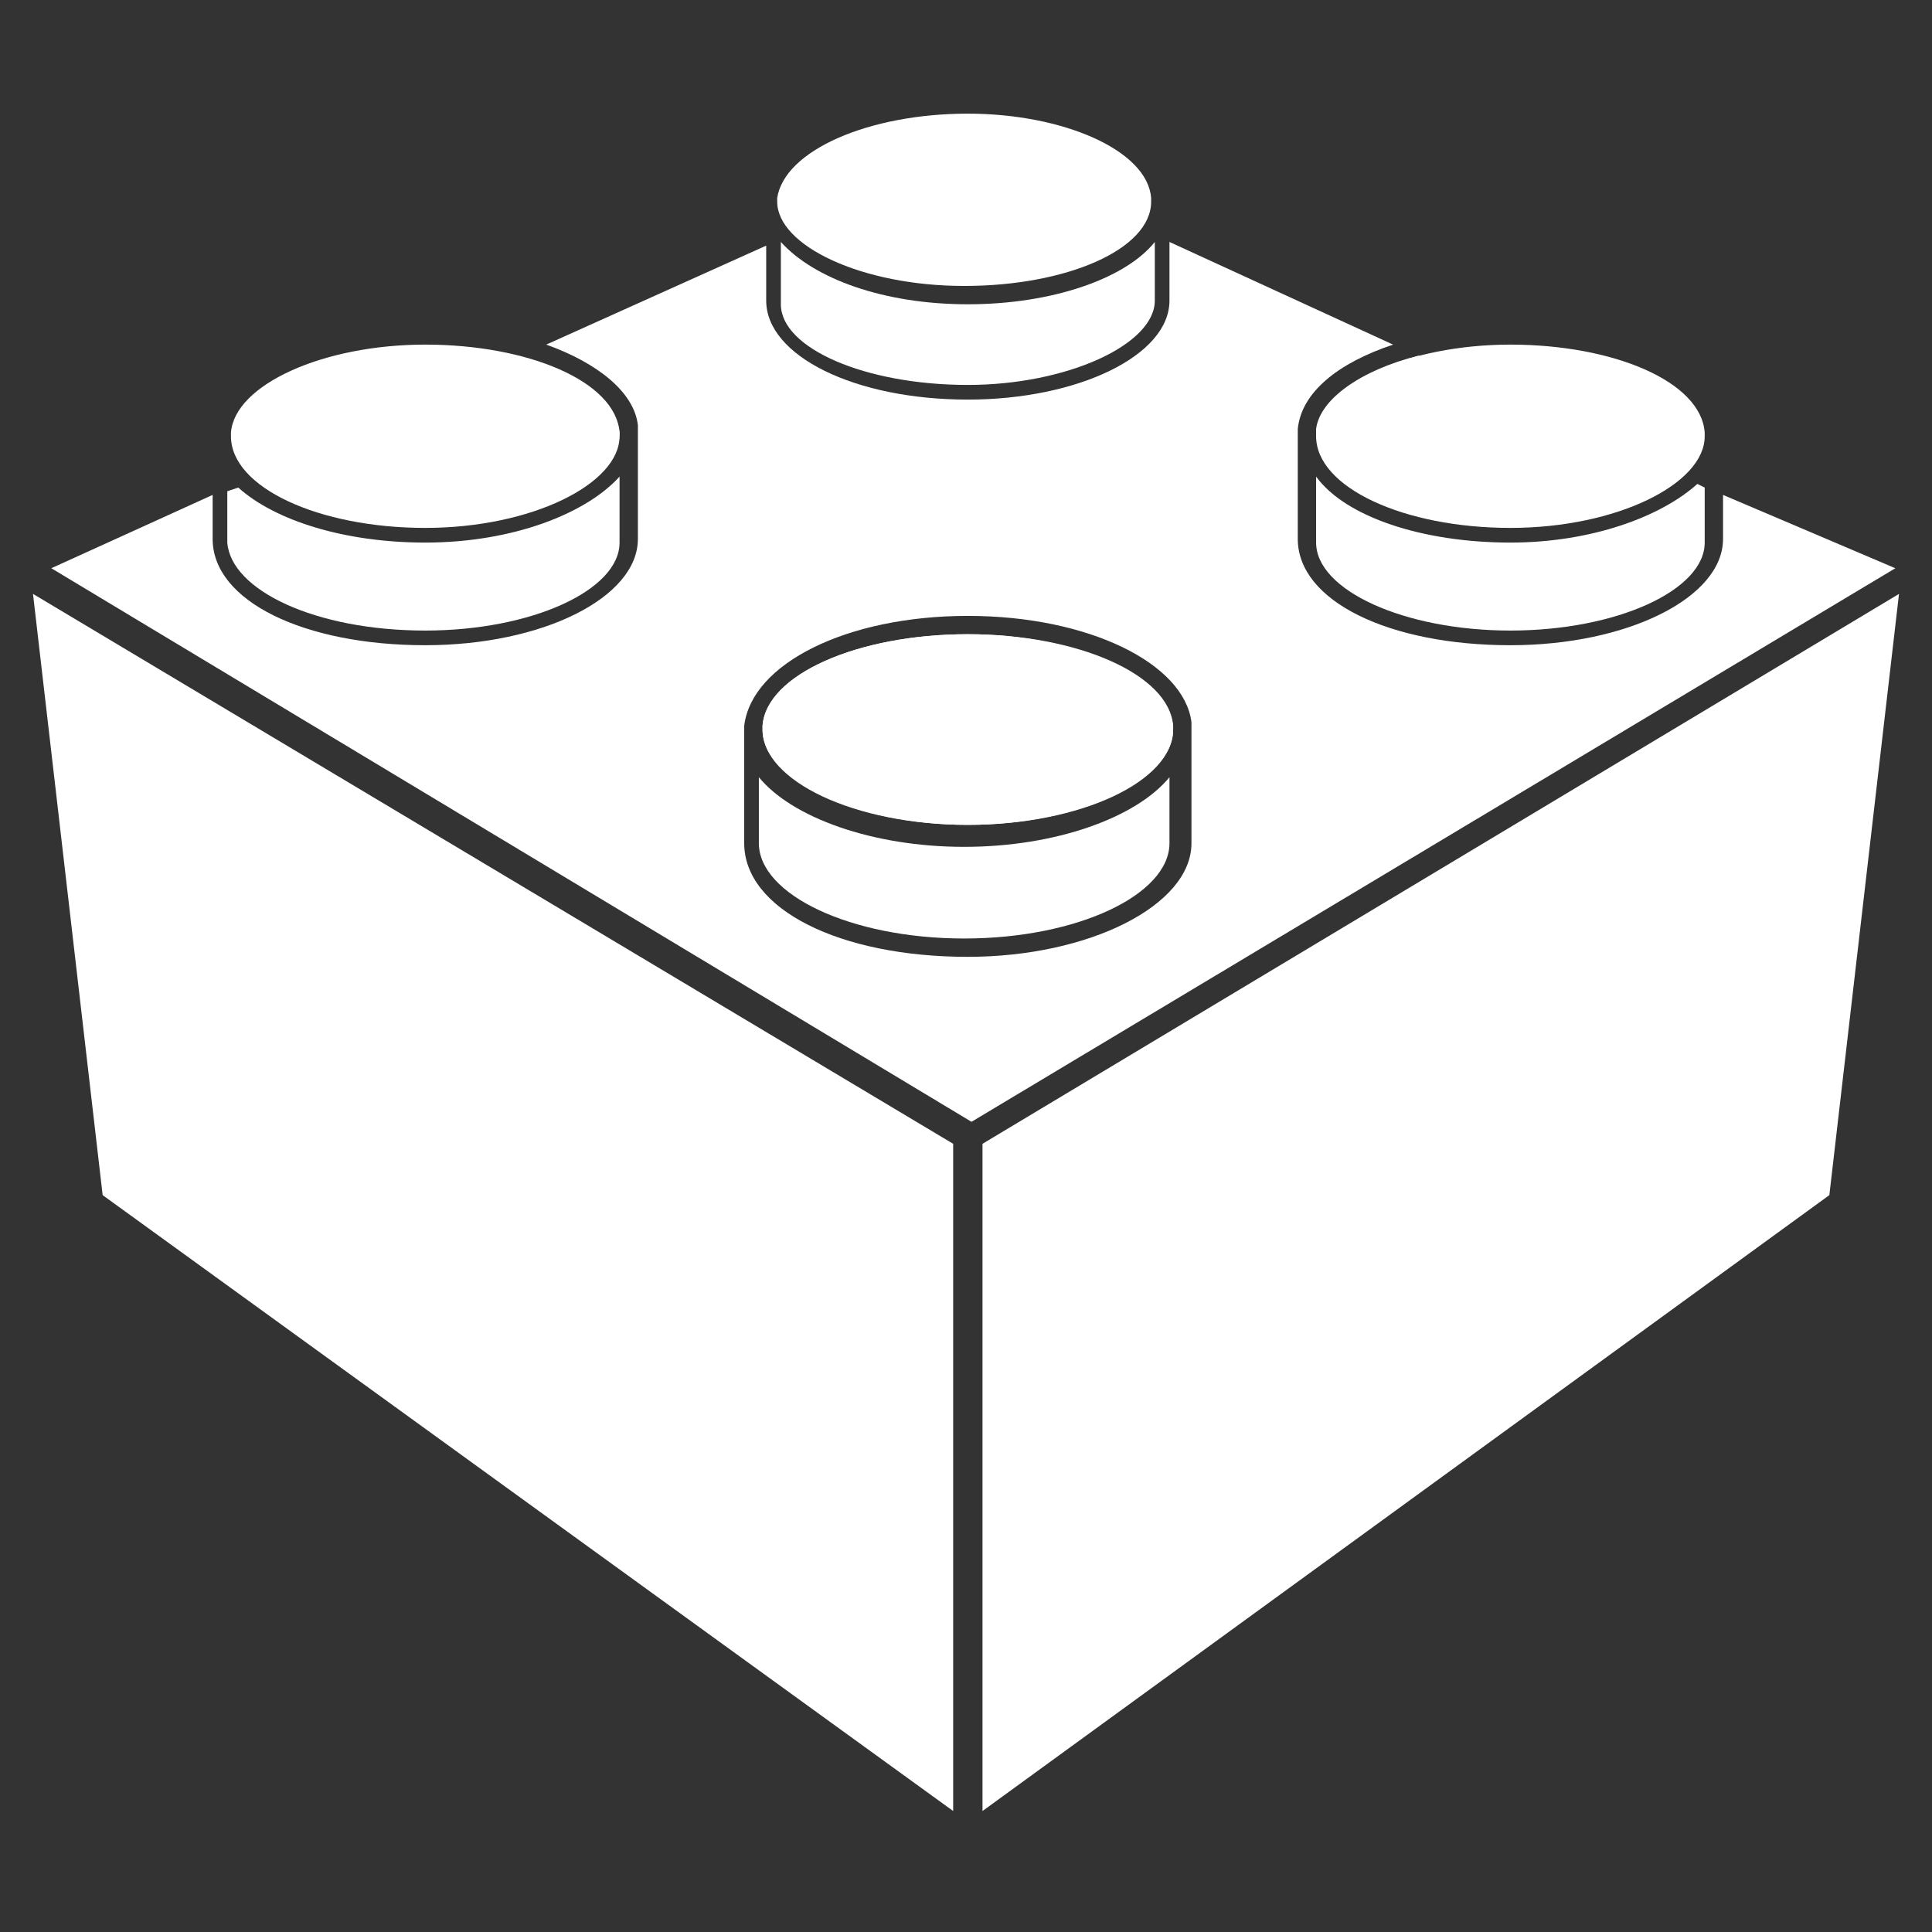 <?xml version="1.0" encoding="utf-8"?>
<!-- Generator: Adobe Illustrator 27.0.1, SVG Export Plug-In . SVG Version: 6.00 Build 0)  -->
<svg version="1.1" xmlns="http://www.w3.org/2000/svg" xmlns:xlink="http://www.w3.org/1999/xlink" x="0px" y="0px"
	 viewBox="0 0 52.7 52.7" style="enable-background:new 0 0 52.7 52.7;" xml:space="preserve">
<rect x="0" y="0" width="52.7" height="52.7" fill="#333333" stroke="none"/>
<style type="text/css">
	.st0{display:none;}
	.st1{display:inline;}
	.st2{fill:#FFEECC;}
	.st3{display:inline;fill:#FFFFFF;}
	.st4{fill:#FFFFFF;}
</style>
<g id="Слой_4" class="st0">
	<g class="st1">
		<rect x="0" class="st2" width="52.7" height="52.7"/>
	</g>
</g>
<g id="svg2" xmlns:inkscape="http://www.inkscape.org/namespaces/inkscape" xmlns:rdf="http://www.w3.org/1999/02/22-rdf-syntax-ns#" xmlns:svg="http://www.w3.org/2000/svg" xmlns:sodipodi="http://sodipodi.sourceforge.net/DTD/sodipodi-0.dtd" xmlns:cc="http://creativecommons.org/ns#" xmlns:dc="http://purl.org/dc/elements/1.1/">
	<g id="Right">
		<g class="st0">
			<polygon class="st3" points="26.5,31.1 52.1,15.7 50.1,32.7 26.5,49.9 			"/>
		</g>
		<g>
			<polygon class="st4" points="26.8,31.2 51.8,16.2 49.9,32.6 26.8,49.4 			"/>
		</g>
	</g>
	<g id="Left">
		<g class="st0">
			<polygon class="st3" points="2.6,32.7 0.6,15.7 26.2,31.1 26.2,49.9 			"/>
		</g>
		<g>
			<polygon class="st4" points="2.8,32.6 0.9,16.2 26,31.2 26,49.4 			"/>
		</g>
	</g>
	<g>
		<g>
			<path class="st4" d="M11.6,17.2c2.9,0,5.3-1.1,5.3-2.4V13c-0.9,1-2.9,1.8-5.3,1.8c-2.2,0-4.1-0.6-5.1-1.5l-0.3,0.1v1.4
				C6.3,16.1,8.6,17.2,11.6,17.2z"/>
		</g>
		<g>
			<path class="st4" d="M26.4,10.5c2.7,0,5.1-1.1,5.1-2.3V6.6c-0.8,1-2.8,1.7-5.1,1.7c-2.3,0-4.2-0.7-5.1-1.7v1.7
				C21.3,9.5,23.6,10.5,26.4,10.5z"/>
		</g>
		<g>
			<path class="st4" d="M21.7,6.3c0.8,0.8,2.6,1.4,4.7,1.4c2.1,0,4-0.6,4.7-1.5l-4.6-2.1L21.7,6.3z"/>
		</g>
		<g>
			<path class="st4" d="M35.9,14.8c0,1.3,2.4,2.4,5.3,2.4c2.9,0,5.3-1.1,5.3-2.4v-1.5l-0.2-0.1c-1,0.9-2.9,1.6-5.1,1.6
				c-2.4,0-4.5-0.7-5.3-1.8V14.8z"/>
		</g>
		<g>
			<path class="st4" d="M35.9,11.7c0,0.1,0,0.1,0,0.1c0,1.3,2.4,2.5,5.3,2.5c2,0,3.8-0.5,4.7-1.3l-7.2-3.3
				C37.1,10.1,36,10.9,35.9,11.7z"/>
		</g>
		<g>
			<path class="st4" d="M47,13.5v1.2c0,1.6-2.6,2.9-5.8,2.9c-3.3,0-5.8-1.2-5.8-2.9v-2.9h0c0,0,0-0.1,0-0.1c0.1-1,1.1-1.8,2.6-2.3
				l-6.1-2.8v1.6c0,1.5-2.5,2.7-5.5,2.7c-3.1,0-5.5-1.2-5.5-2.7V6.7l-6,2.7c1.4,0.5,2.4,1.3,2.5,2.2c0,0.1,0,0.1,0,0.2h0v2.9
				c0,1.6-2.6,2.9-5.8,2.9c-3.3,0-5.8-1.2-5.8-2.9v-1.2l-4.4,2l25.1,15.1l25.2-15.1L47,13.5z M32.5,23c0,1.7-2.8,3.1-6.1,3.1
				c-3.5,0-6.1-1.3-6.1-3.1v-3.1h0c0,0,0-0.1,0-0.1c0.2-1.7,2.8-3,6.1-3c3.3,0,5.9,1.3,6.1,2.9c0,0.1,0,0.1,0,0.2h0V23z"/>
		</g>
		<g>
			<path class="st4" d="M26.4,17.3c-3,0-5.5,1.1-5.6,2.5c0,0.1,0,0.1,0,0.1c0,1.4,2.6,2.6,5.6,2.6c3.1,0,5.6-1.2,5.6-2.6
				c0,0,0,0,0-0.1C31.8,18.4,29.3,17.3,26.4,17.3z"/>
		</g>
		<g>
			<path class="st4" d="M16.9,11.8c-0.1-0.9-1.2-1.6-2.7-2L7,13.1c0.9,0.7,2.7,1.2,4.6,1.2C14.5,14.3,16.9,13.2,16.9,11.8
				C16.9,11.8,16.9,11.8,16.9,11.8z"/>
		</g>
		<g>
			<path class="st4" d="M20.7,21.2V23c0,1.4,2.5,2.6,5.6,2.6c3.1,0,5.6-1.2,5.6-2.6v-1.8c-0.9,1.1-3.1,1.9-5.6,1.9
				S21.6,22.3,20.7,21.2z"/>
		</g>
	</g>
	<path class="st4" d="M26.4,3.1c2.6,0,4.9,1,5,2.3c0,0,0,0,0,0.1c0,1.3-2.3,2.3-5.1,2.3s-5.1-1.1-5.1-2.3c0,0,0,0,0-0.1
		C21.4,4.1,23.7,3.1,26.4,3.1z"/>
	<path class="st4" d="M26.4,17.3c3,0,5.5,1.1,5.6,2.5c0,0,0,0,0,0.1c0,1.4-2.6,2.6-5.6,2.6c-3.1,0-5.6-1.2-5.6-2.6c0,0,0,0,0-0.1
		C20.9,18.4,23.4,17.3,26.4,17.3z"/>
	<path class="st4" d="M41.2,9.4c2.8,0,5.2,1,5.3,2.4c0,0,0,0,0,0.1c0,1.3-2.4,2.5-5.3,2.5c-2.9,0-5.3-1.1-5.3-2.5c0,0,0,0,0-0.1
		C36,10.5,38.4,9.4,41.2,9.4z"/>
	<path class="st4" d="M11.6,9.4c2.8,0,5.2,1,5.3,2.4c0,0,0,0,0,0.1c0,1.3-2.4,2.5-5.3,2.5s-5.3-1.1-5.3-2.5c0,0,0,0,0-0.1
		C6.4,10.5,8.8,9.4,11.6,9.4z"/>
</g>
</svg>
